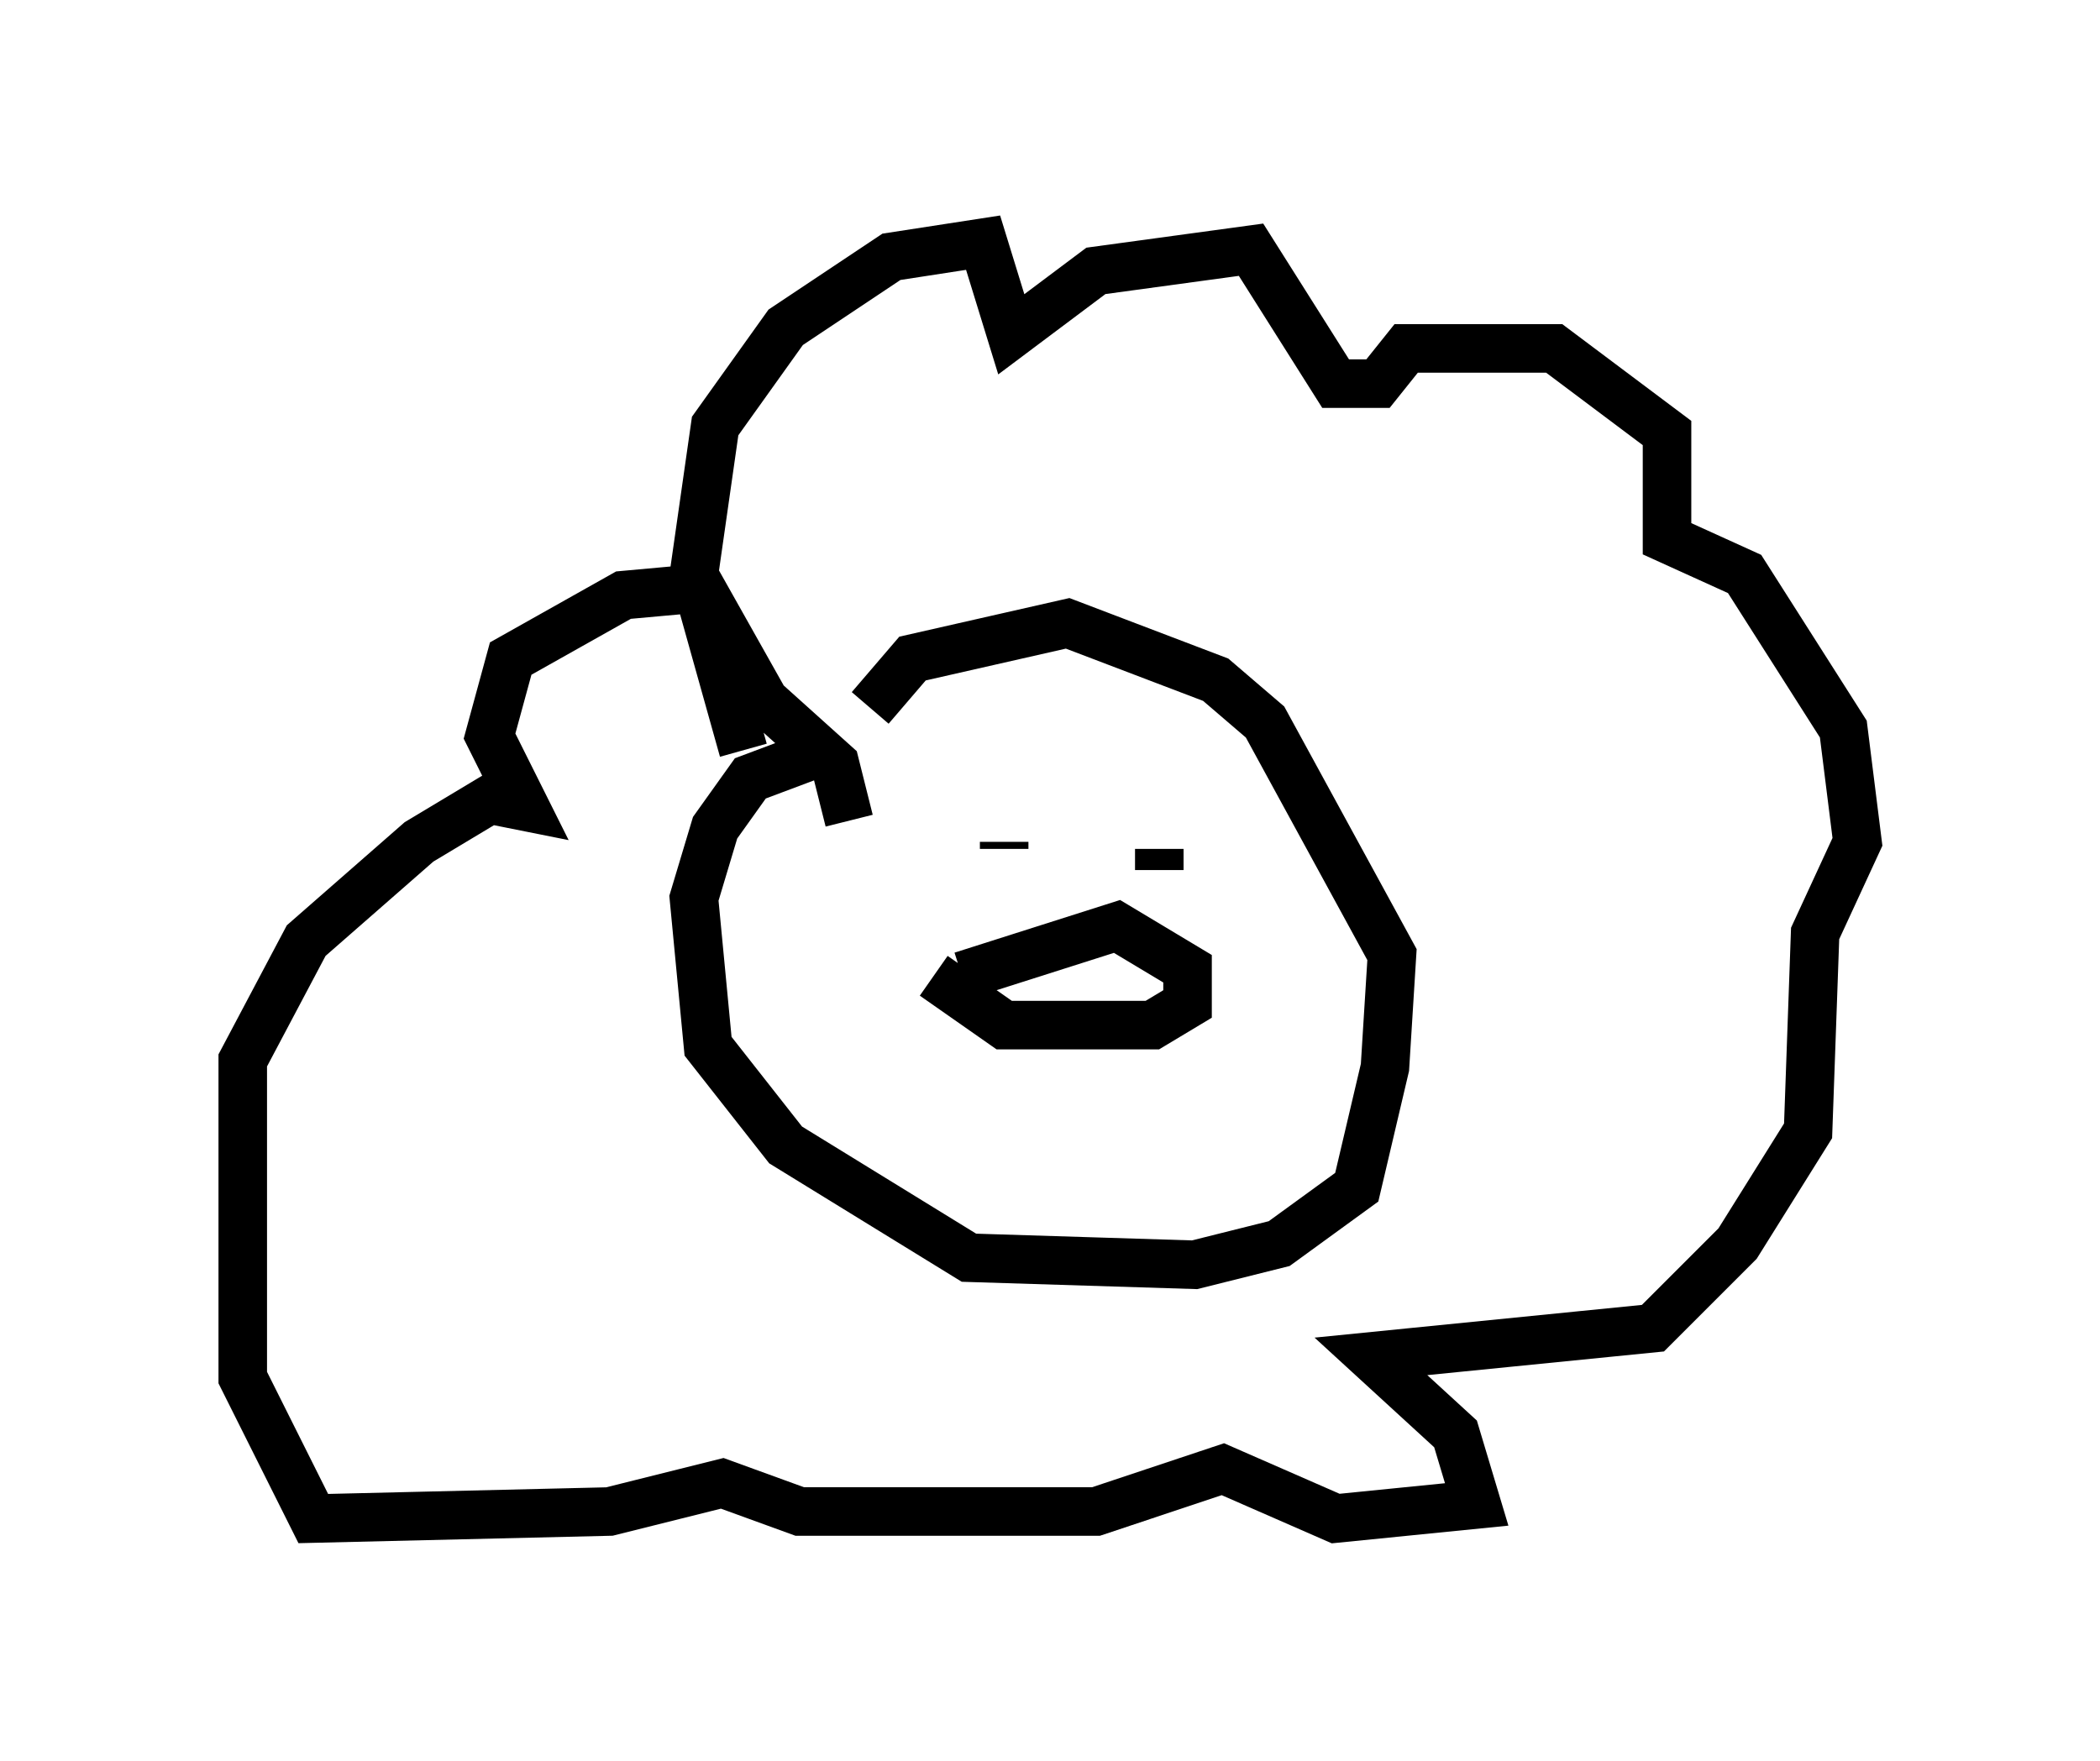 <?xml version="1.0" encoding="utf-8" ?>
<svg baseProfile="full" height="36.29" version="1.1" width="43.263" xmlns="http://www.w3.org/2000/svg" xmlns:ev="http://www.w3.org/2001/xml-events" xmlns:xlink="http://www.w3.org/1999/xlink"><defs /><rect fill="white" height="36.29" width="43.263" x="0" y="0" /><path d="M18.654, 15.749 m-2.034, -0.145 l-1.162, 0.436 -0.726, 1.017 l-0.436, 1.453 0.291, 3.05 l1.598, 2.034 3.777, 2.324 l4.648, 0.145 1.743, -0.436 l1.598, -1.162 0.581, -2.469 l0.145, -2.324 -2.615, -4.793 l-1.017, -0.872 -3.05, -1.162 l-3.196, 0.726 -0.872, 1.017 m2.76, 2.76 l0.0, 0.145 m3.196, 0.145 l0.0, 0.0 m0.0, 0.291 l0.0, -0.436 m-4.067, 2.615 l3.196, -1.017 1.453, 0.872 l0.0, 0.726 -0.726, 0.436 l-3.05, 0.0 -1.453, -1.017 m-3.922, -4.648 l-1.017, -3.631 0.436, -3.05 l1.453, -2.034 2.179, -1.453 l1.888, -0.291 0.581, 1.888 l1.743, -1.307 3.196, -0.436 l1.743, 2.76 0.872, 0.0 l0.581, -0.726 3.05, 0.0 l2.324, 1.743 0.0, 2.179 l1.598, 0.726 2.034, 3.196 l0.291, 2.324 -0.872, 1.888 l-0.145, 4.067 -1.453, 2.324 l-1.743, 1.743 -5.81, 0.581 l1.743, 1.598 0.436, 1.453 l-2.905, 0.291 -2.324, -1.017 l-2.615, 0.872 -6.101, 0.0 l-1.598, -0.581 -2.324, 0.581 l-6.101, 0.145 -1.453, -2.905 l0.0, -6.536 1.307, -2.469 l2.324, -2.034 1.453, -0.872 l0.726, 0.145 -0.726, -1.453 l0.436, -1.598 2.324, -1.307 l1.598, -0.145 1.307, 2.324 l1.453, 1.307 0.291, 1.162 " fill="none" stroke="black" stroke-width="1" /></svg>